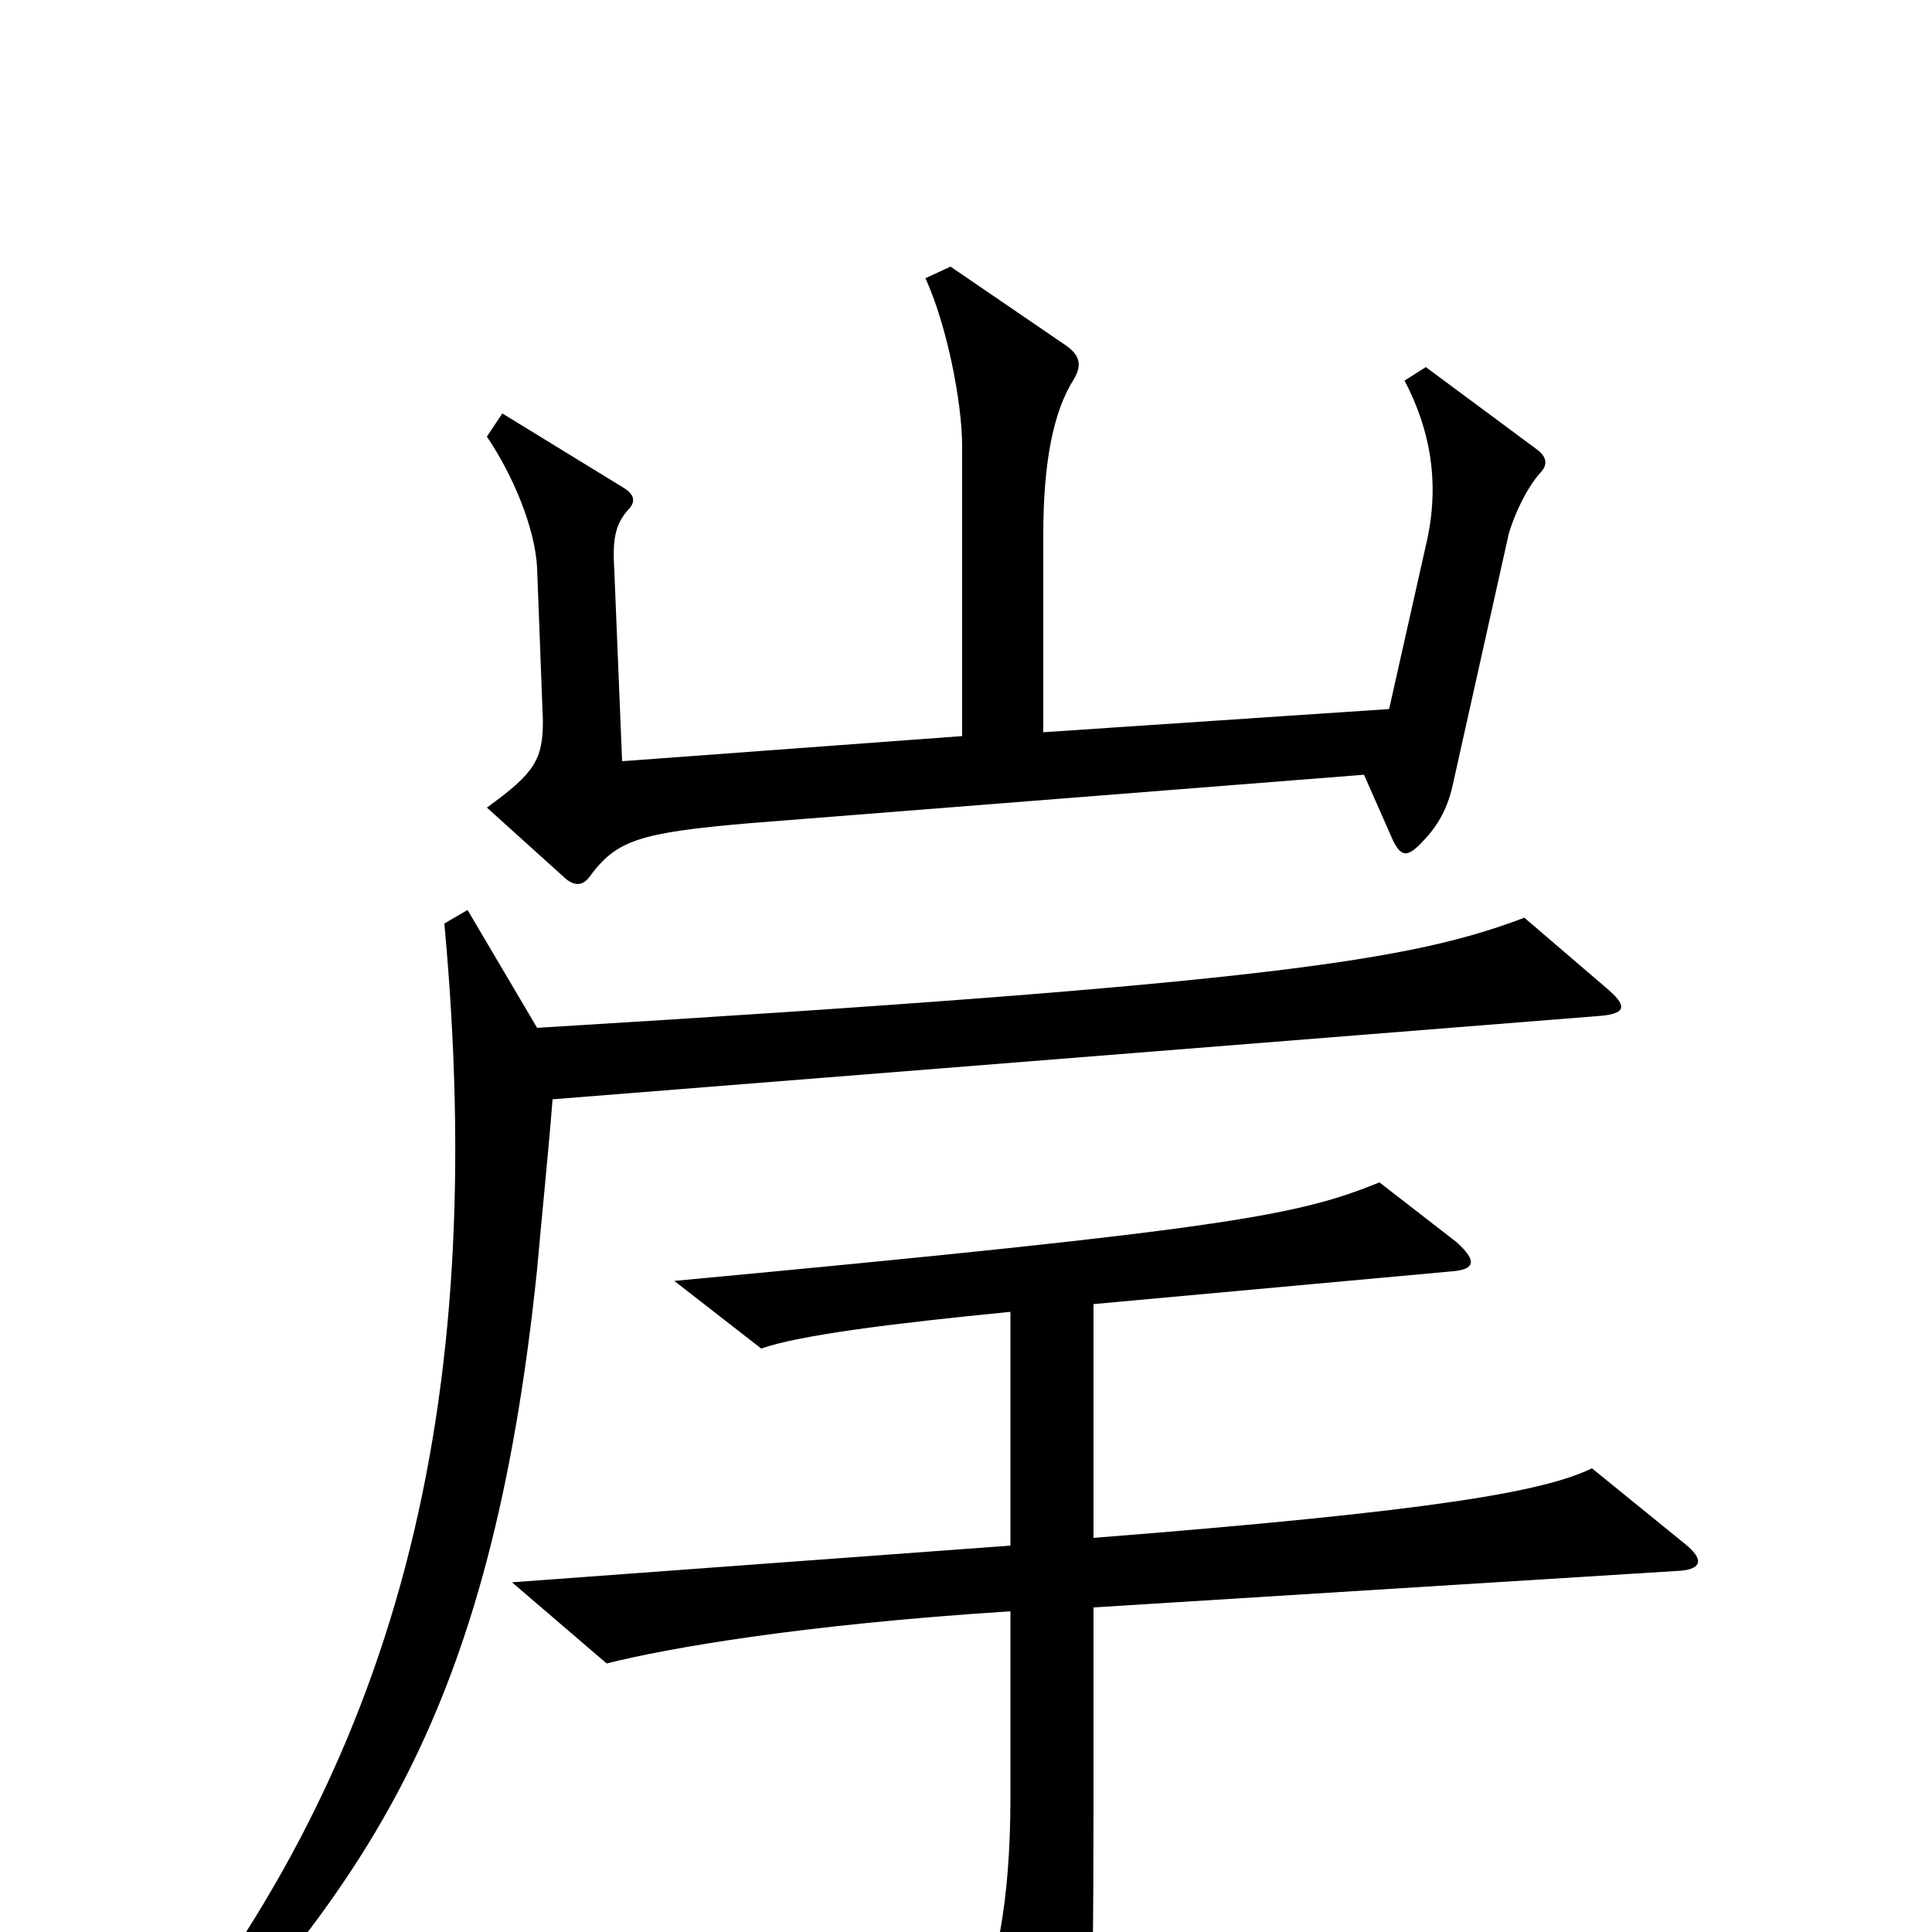<svg xmlns="http://www.w3.org/2000/svg" viewBox="0 -1000 1000 1000">
	<path fill="#000000" d="M797 -755C801 -759 801 -763 796 -767L738 -810L727 -803C740 -778 745 -752 739 -722L719 -633L540 -621V-723C540 -760 545 -787 556 -804C560 -811 559 -816 552 -821L492 -862L479 -856C490 -832 498 -792 498 -769V-619L322 -606L318 -704C317 -720 318 -728 325 -736C329 -740 329 -744 322 -748L260 -786L252 -774C265 -755 277 -727 278 -706L281 -627C281 -607 277 -600 252 -582L293 -545C298 -541 302 -542 305 -546C319 -565 330 -569 389 -574L706 -599L721 -565C725 -557 728 -556 735 -563C743 -571 749 -580 752 -594L781 -724C784 -734 790 -747 797 -755ZM831 -489L789 -525C731 -503 658 -491 278 -468L242 -529L230 -522C253 -272 207 -85 68 81L78 93C189 -23 254 -111 278 -343C280 -366 284 -405 286 -431L826 -474C842 -475 843 -479 831 -489ZM872 -201L824 -240C799 -228 744 -218 566 -204V-325L752 -342C763 -343 765 -347 754 -357L714 -388C672 -371 638 -364 349 -337L394 -302C414 -309 462 -315 523 -321V-200L265 -181L314 -139C346 -147 414 -159 523 -166V-70C523 -13 515 20 505 42L545 97C551 105 555 105 558 96C564 79 566 61 566 -67V-168L870 -187C881 -188 882 -193 872 -201Z"/>
</svg>